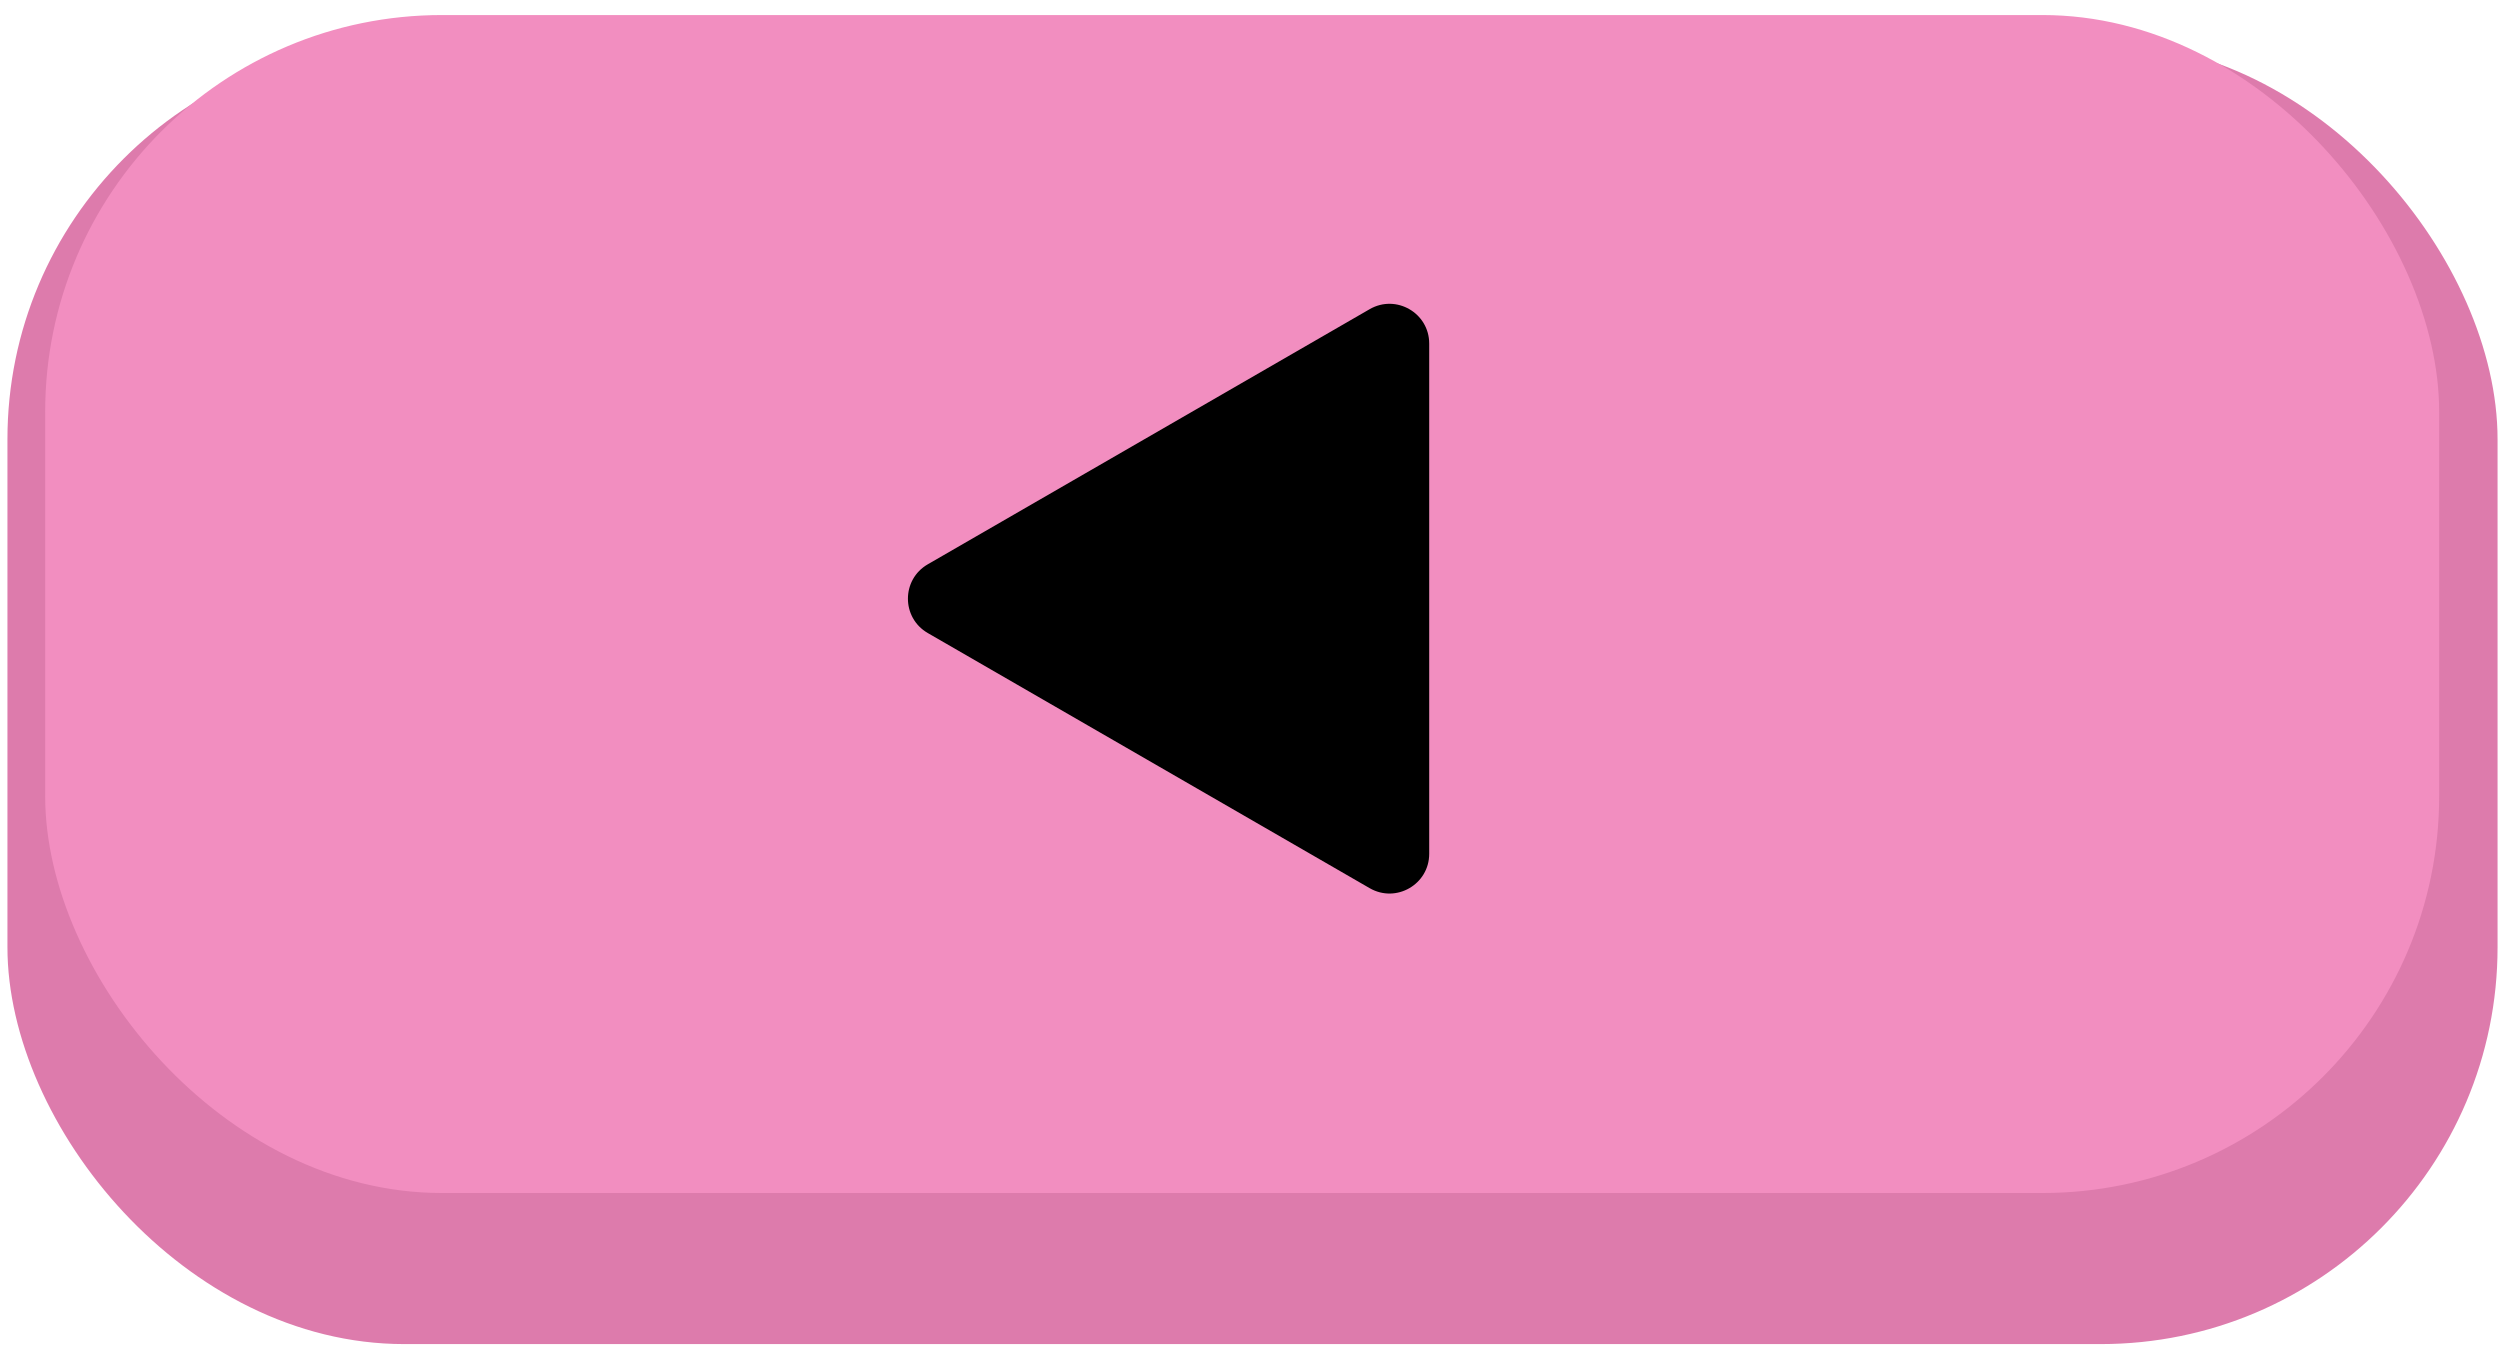 <svg width="126" height="68" viewBox="0 0 126 68" fill="none" xmlns="http://www.w3.org/2000/svg">
<rect x="0.375" y="2.139" width="125.502" height="65.603" rx="20" fill="#DD7BAC"/>
<rect x="2.277" y="0.758" width="120.657" height="59.37" rx="20" fill="#F28EC0"/>
<path d="M46.76 31.905C45.426 31.136 45.426 29.211 46.76 28.441L69.032 15.582C70.365 14.813 72.032 15.775 72.032 17.315L72.032 43.032C72.032 44.572 70.365 45.534 69.032 44.764L46.76 31.905Z" fill="black"/>
</svg>
